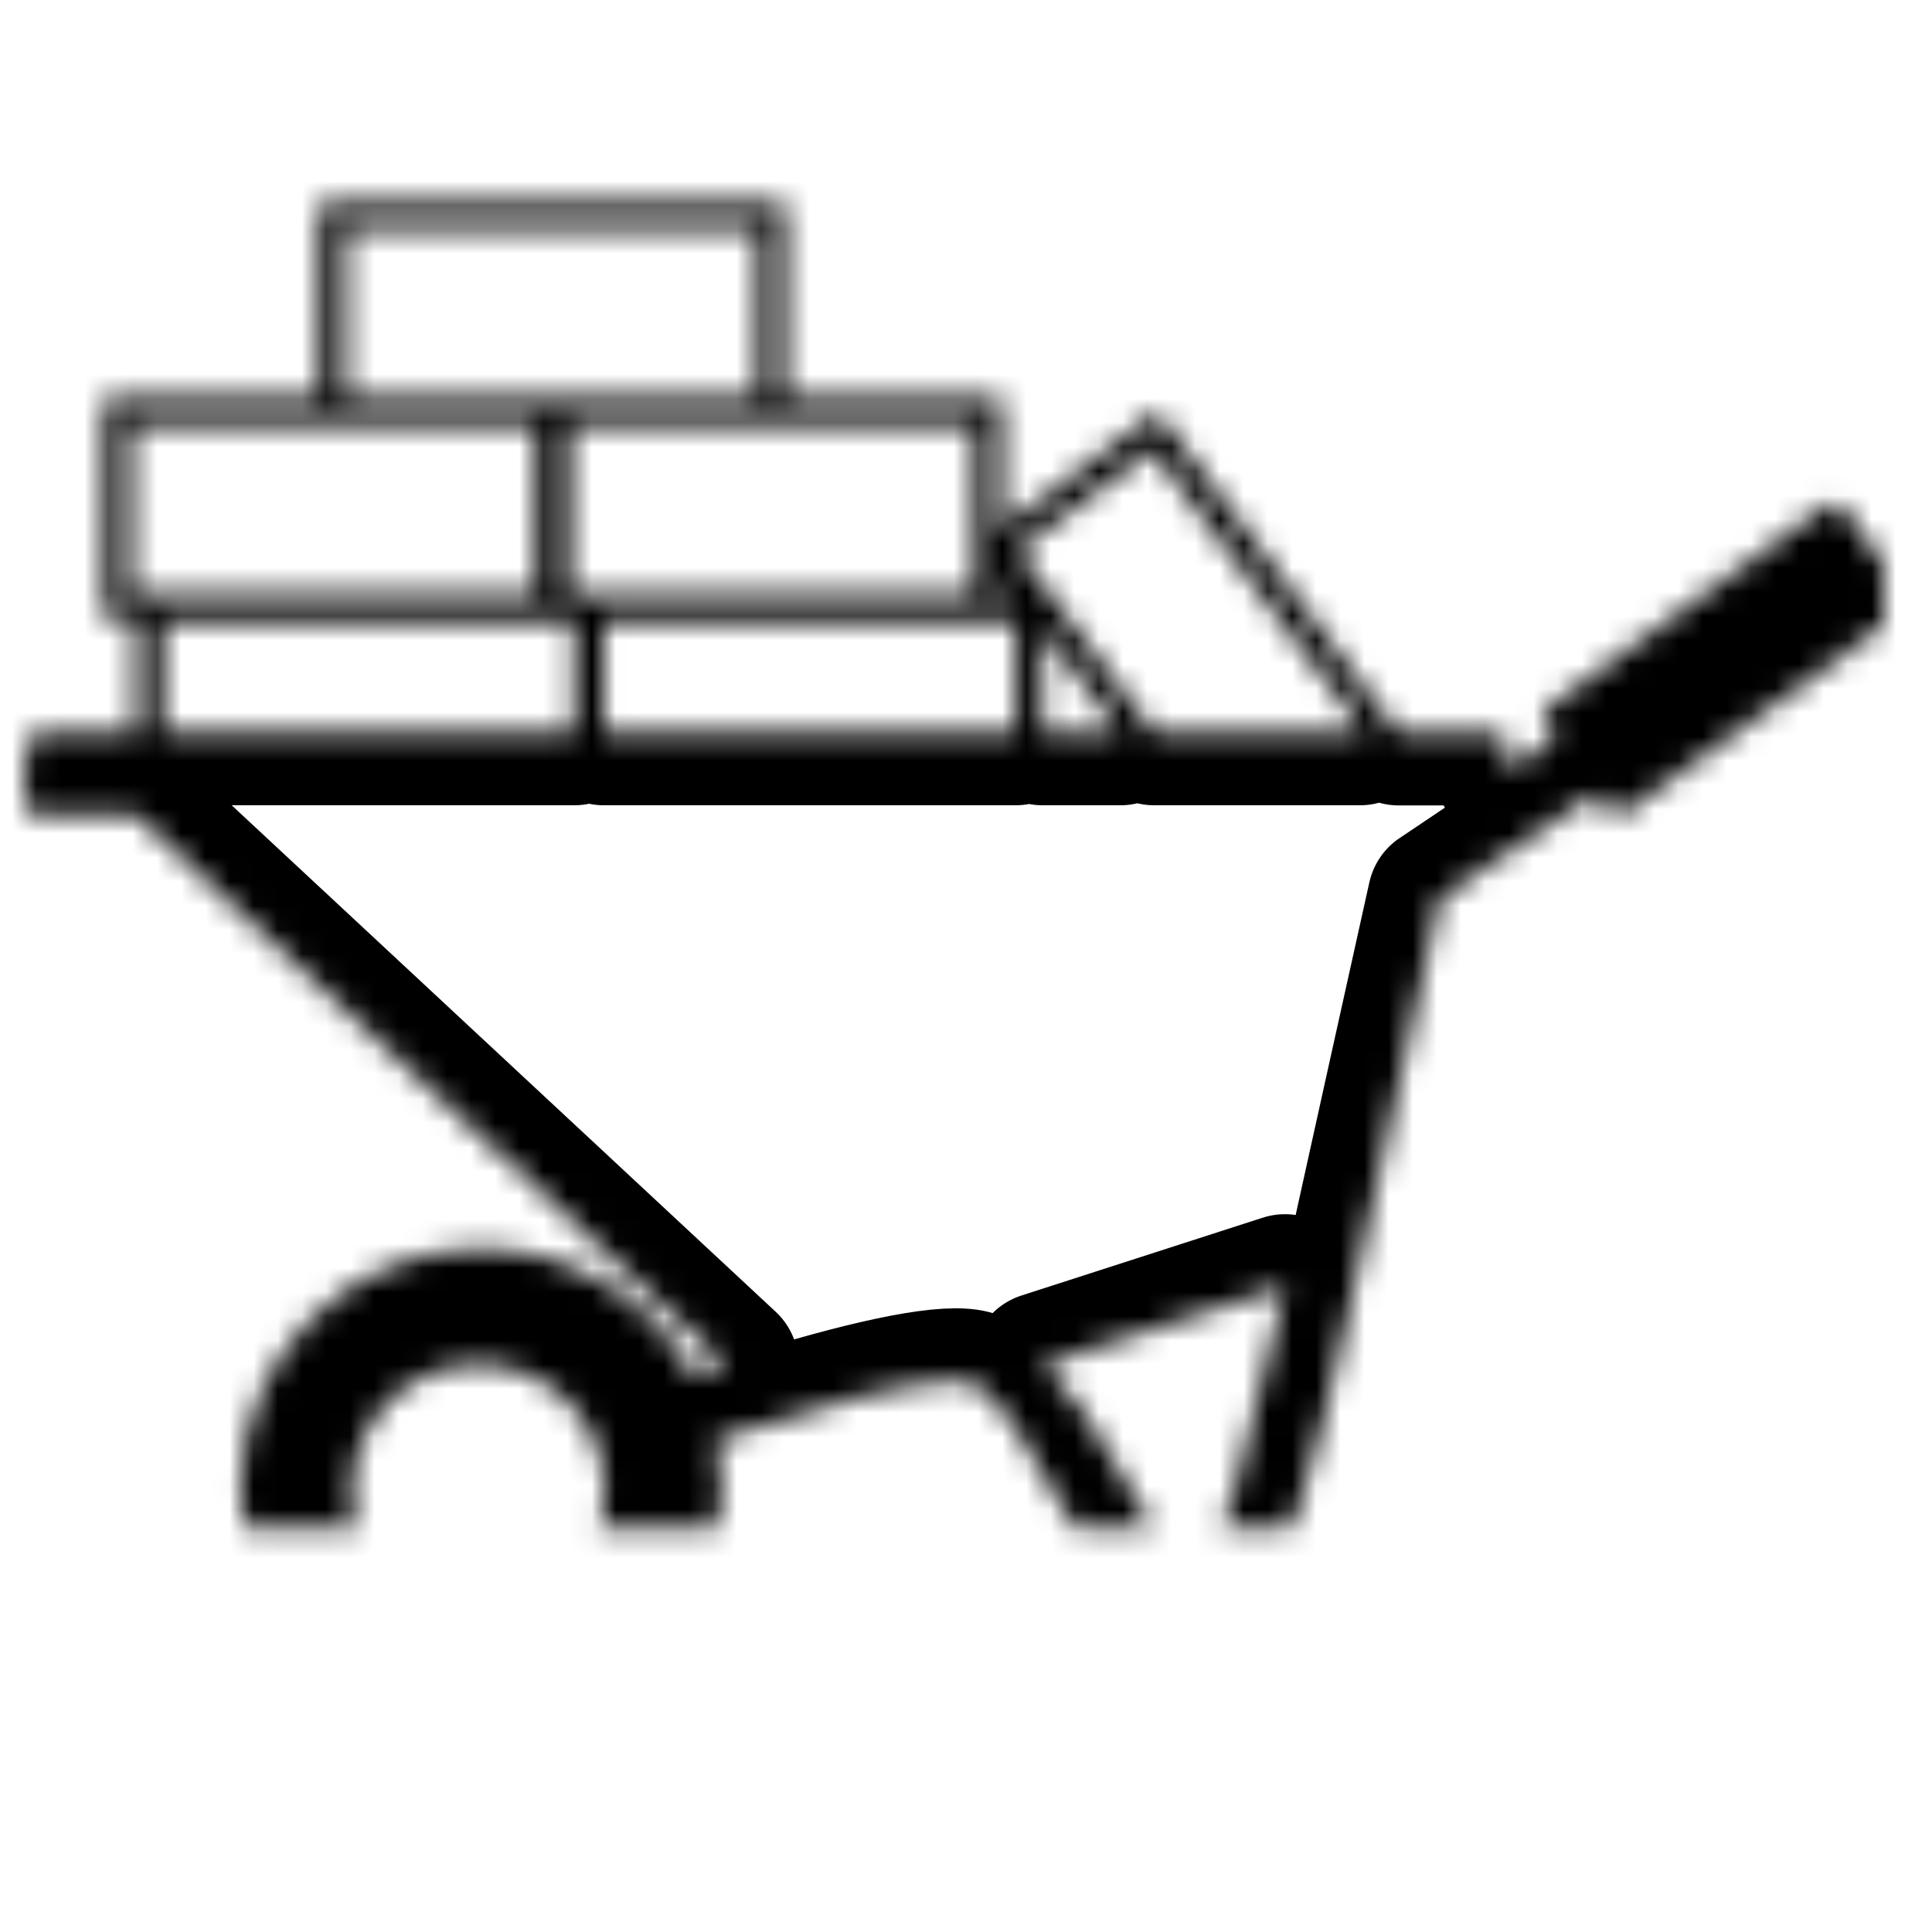 <?xml version="1.0" encoding="UTF-8" standalone="no"?>
<svg width="80px" height="80px" viewBox="0 0 80 80" version="1.1" xmlns="http://www.w3.org/2000/svg" xmlns:xlink="http://www.w3.org/1999/xlink">
    <!-- Generator: Sketch 40.1 (33804) - http://www.bohemiancoding.com/sketch -->
    <title>construction-debris</title>
    <desc>Created with Sketch.</desc>
    <defs>
        <path d="M76.365,21.086 C76.279,20.968 76.146,20.887 75.998,20.863 C75.851,20.839 75.704,20.877 75.585,20.963 L64.14,29.261 C63.893,29.441 63.836,29.789 64.017,30.041 L64.426,30.607 L62.43,31.947 L62.43,30.906 C62.43,30.597 62.183,30.35 61.869,30.35 L57.914,30.35 L47.914,17.066 L41.469,21.918 L41.469,16.495 L32.511,16.495 L32.511,8.373 L13.233,8.373 L13.233,16.495 L4.322,16.495 L4.322,25.701 L5.615,25.701 L5.615,30.345 L1.661,30.345 C1.352,30.345 1.105,30.592 1.105,30.901 L1,33.182 C1,33.491 1.247,33.739 1.556,33.739 L5.615,33.739 L30.072,56.51 C29.621,56.652 29.169,56.794 28.694,56.956 C26.968,53.748 23.575,51.695 19.92,51.695 C14.426,51.695 9.954,56.167 9.954,61.661 C9.954,67.156 14.426,71.627 19.92,71.627 C25.415,71.627 29.887,67.156 29.887,61.661 C29.887,60.981 29.811,60.292 29.663,59.604 C34.373,58.039 37.881,57.174 39.578,57.174 C40.077,57.174 40.277,57.251 40.339,57.283 C41.417,57.844 42.786,60.278 43.889,62.232 C45.623,65.297 47.258,68.191 49.535,68.191 C49.826,68.191 50.125,68.139 50.415,68.044 C51.402,67.717 53.052,67.169 55.8,54.513 C56.541,51.09 59.63,37.189 59.63,37.189 C59.649,37.175 66.07,32.864 66.07,32.864 L66.541,33.515 C66.626,33.634 66.76,33.714 66.907,33.739 C67.054,33.762 67.206,33.729 67.321,33.639 L78.77,25.345 C78.888,25.259 78.97,25.127 78.993,24.978 C79.017,24.846 78.979,24.694 78.893,24.574 L76.365,21.086 Z M19.807,66.955 C16.922,66.955 14.574,64.613 14.574,61.728 C14.574,58.843 16.922,56.495 19.807,56.495 C22.692,56.495 25.04,58.838 25.04,61.728 C25.04,64.613 22.692,66.955 19.807,66.955 L19.807,66.955 Z M47.696,18.625 L56.446,30.246 L56.313,30.345 L47.796,30.345 L42.13,22.821 L47.696,18.625 Z M46.393,30.345 L43.171,30.345 L43.171,26.067 L46.393,30.345 Z M41.469,23.81 L42.059,24.594 L41.469,24.594 L41.469,23.81 Z M42.054,30.345 L25.006,30.345 L25.006,25.706 L42.054,25.706 L42.054,30.345 Z M40.352,17.612 L40.352,24.589 L23.599,24.589 L23.599,17.612 L40.352,17.612 Z M14.345,9.49 L31.394,9.49 L31.394,16.461 L14.345,16.461 L14.345,9.49 Z M5.439,24.589 L5.439,17.612 L22.188,17.612 L22.188,24.589 L5.439,24.589 Z M6.732,25.744 L23.779,25.744 L23.779,30.345 L6.732,30.345 L6.732,25.744 Z M46.323,60.863 C45.177,58.838 44.486,57.717 43.217,56.5 L53.209,53.277 C51.868,59.489 50.377,64.931 49.545,65.392 C48.866,65.364 47.101,62.242 46.323,60.863 Z" id="path-1"></path>
        <mask id="mask-2" maskContentUnits="userSpaceOnUse" maskUnits="objectBoundingBox" x="0" y="0" width="78" height="63.255" fill="white">
            <use xlink:href="#path-1"></use>
        </mask>
    </defs>
    <g id="Page-3" stroke="none" stroke-width="1" fill="none" fill-rule="evenodd" stroke-linecap="round" stroke-linejoin="round">
        <g id="construction-debris" stroke="#000000" stroke-width="6">
            <use id="Page-1" mask="url(#mask-2)" xlink:href="#path-1"></use>
        </g>
    </g>
</svg>